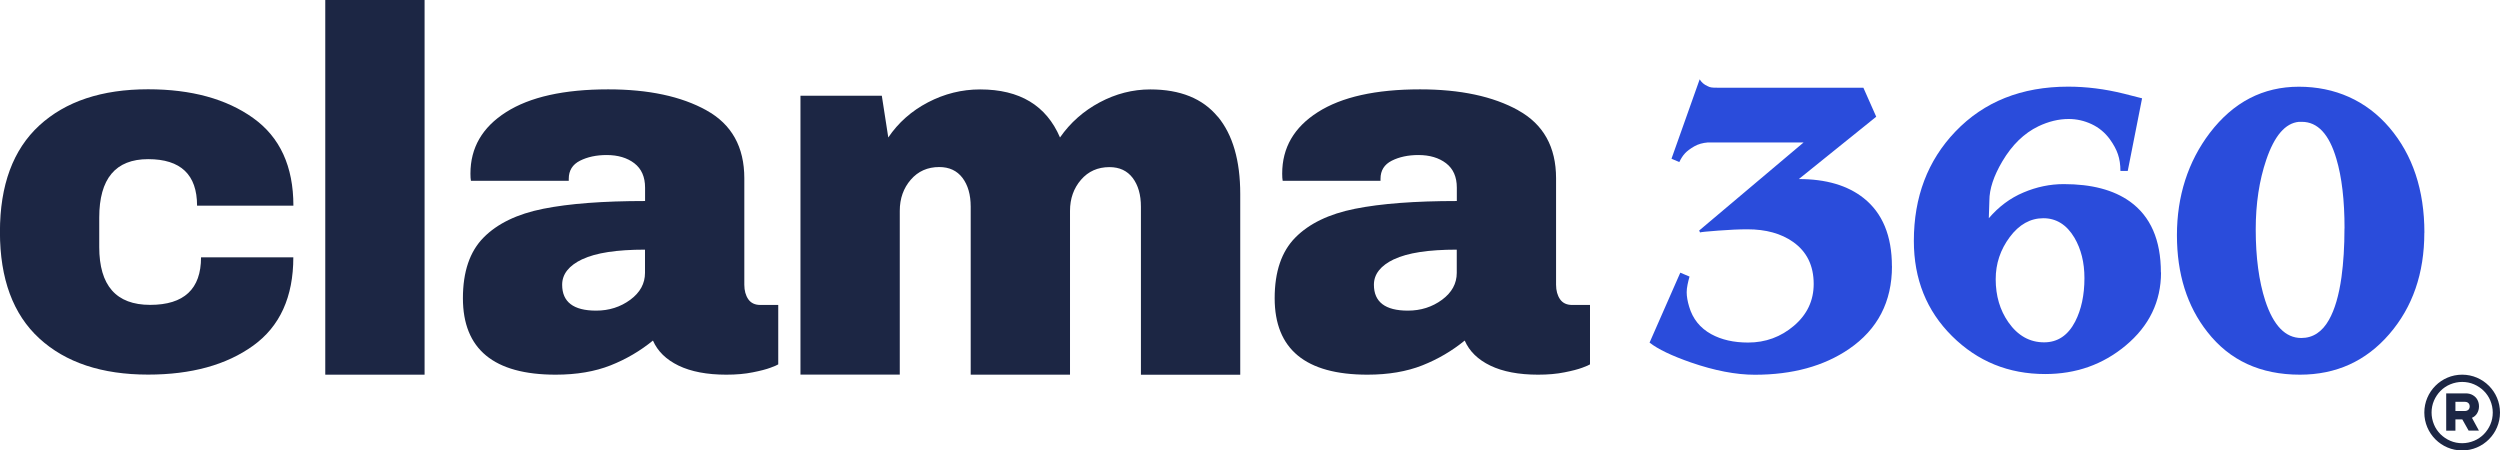 <svg width="333" height="60" viewBox="0 0 333 60" fill="none" xmlns="http://www.w3.org/2000/svg">
<g clip-path="url(#clip0_530_970)">
<path d="M252.012 35.458C252.012 40.202 250.102 43.876 246.282 46.489C242.935 48.771 238.755 49.916 233.744 49.916C231.219 49.916 228.373 49.367 225.224 48.278C222.671 47.388 220.837 46.508 219.721 45.637L223.815 36.32L225.045 36.841C224.941 37.191 224.856 37.551 224.78 37.92C224.704 38.289 224.667 38.63 224.667 38.924C224.667 39.492 224.78 40.136 224.997 40.855C225.47 42.465 226.444 43.686 227.938 44.51C229.3 45.258 230.936 45.627 232.846 45.627C235.172 45.627 237.214 44.879 238.963 43.383C240.713 41.887 241.583 40.032 241.583 37.825C241.583 35.373 240.665 33.508 238.831 32.22C237.243 31.103 235.219 30.544 232.77 30.544C231.654 30.544 230.359 30.601 228.884 30.715C227.409 30.828 226.595 30.904 226.444 30.961L226.331 30.705L240.24 18.974H227.484C226.794 19.031 226.179 19.201 225.659 19.505C225.139 19.808 224.733 20.11 224.449 20.413C224.165 20.716 223.91 21.105 223.683 21.587L222.643 21.142L226.397 10.566C226.643 10.974 226.993 11.277 227.437 11.466C227.607 11.561 227.787 11.627 227.957 11.646C228.08 11.674 228.392 11.684 228.884 11.684H248.202L249.913 15.547L239.606 23.85C243.228 23.85 246.102 24.693 248.239 26.388C250.745 28.376 252.003 31.406 252.003 35.477L252.012 35.458Z" fill="#2A4CDB"/>
<path d="M287.849 36.282C287.849 40.155 286.28 43.412 283.131 46.034C280.096 48.562 276.531 49.822 272.418 49.822C267.538 49.822 263.406 48.136 260.012 44.766C256.617 41.395 254.925 37.172 254.925 32.088C254.925 26.236 256.768 21.389 260.447 17.535C264.267 13.54 269.278 11.542 275.481 11.542C277.911 11.542 280.389 11.854 282.904 12.479L285.325 13.095L283.415 22.771H282.441C282.441 21.928 282.327 21.19 282.11 20.555C281.902 19.921 281.533 19.249 281.032 18.548C280.379 17.658 279.566 16.986 278.592 16.532C277.618 16.077 276.606 15.85 275.547 15.85C274.224 15.85 272.881 16.172 271.51 16.825C269.609 17.743 268.011 19.296 266.716 21.483C265.562 23.434 264.985 25.176 264.985 26.719L264.91 29.067C266.234 27.524 267.765 26.378 269.524 25.64C271.283 24.892 273.07 24.523 274.895 24.523C278.592 24.523 281.523 25.29 283.689 26.833C286.459 28.812 287.83 31.965 287.83 36.292L287.849 36.282ZM277.647 37.04C277.647 34.966 277.202 33.177 276.313 31.662C275.283 29.929 273.893 29.067 272.172 29.067C270.451 29.067 268.947 29.901 267.699 31.576C266.451 33.252 265.827 35.118 265.827 37.191C265.827 39.407 266.394 41.319 267.52 42.929C268.768 44.709 270.356 45.599 272.276 45.599C274.082 45.599 275.462 44.671 276.417 42.825C277.231 41.234 277.647 39.312 277.647 37.049V37.04Z" fill="#2A4CDB"/>
<path d="M322.92 30.999C322.92 36.405 321.36 40.912 318.249 44.51C315.138 48.108 311.176 49.907 306.354 49.907C301.097 49.907 296.983 48.013 294.024 44.217C291.319 40.789 289.967 36.49 289.967 31.321C289.967 26.151 291.433 21.54 294.345 17.706C297.485 13.596 301.437 11.551 306.212 11.551C310.987 11.551 315.176 13.369 318.278 17.005C321.37 20.641 322.93 25.308 322.93 30.999H322.92ZM312.292 30.421C312.292 26.681 311.933 23.585 311.205 21.152C310.24 17.866 308.708 16.229 306.609 16.229H306.212C304.406 16.399 302.959 18.075 301.872 21.266C300.926 24.049 300.463 27.136 300.463 30.554C300.463 34.275 300.889 37.447 301.73 40.05C302.818 43.364 304.416 45.021 306.534 45.021C308.075 45.021 309.314 44.217 310.221 42.597C310.987 41.243 311.545 39.35 311.885 36.916C312.15 34.985 312.283 32.826 312.283 30.431L312.292 30.421Z" fill="#2A4CDB"/>
<path d="M327.96 50.873C328.509 50.873 329.048 50.977 329.549 51.195C330.031 51.403 330.466 51.696 330.844 52.066C331.222 52.444 331.515 52.88 331.714 53.363C331.922 53.865 332.036 54.404 332.036 54.953C332.036 55.503 331.932 56.042 331.714 56.544C331.506 57.027 331.213 57.462 330.844 57.841C330.466 58.22 330.031 58.514 329.549 58.712C329.048 58.921 328.509 59.034 327.96 59.034C327.412 59.034 326.873 58.93 326.372 58.712C325.889 58.504 325.454 58.211 325.076 57.841C324.698 57.462 324.405 57.027 324.206 56.544C323.998 56.042 323.885 55.503 323.885 54.953C323.885 54.404 323.989 53.865 324.206 53.363C324.414 52.88 324.707 52.444 325.076 52.066C325.454 51.687 325.889 51.393 326.372 51.195C326.873 50.986 327.412 50.873 327.96 50.873ZM327.96 49.907C325.18 49.907 322.92 52.17 322.92 54.953C322.92 57.737 325.18 60 327.96 60C330.74 60 333 57.737 333 54.953C333 52.17 330.74 49.907 327.96 49.907Z" fill="#1C2644"/>
<path d="M327.062 57.368H325.833V52.397H328.433C328.792 52.397 329.104 52.473 329.379 52.634C329.653 52.795 329.861 53.003 329.993 53.259C330.135 53.524 330.201 53.817 330.201 54.13C330.201 54.471 330.116 54.774 329.955 55.048C329.795 55.323 329.558 55.522 329.265 55.654L330.192 57.358H328.821L327.979 55.862H327.062V57.358V57.368ZM327.062 53.524V54.745H328.319C328.509 54.745 328.66 54.688 328.783 54.584C328.896 54.48 328.962 54.328 328.962 54.139C328.962 53.95 328.906 53.798 328.783 53.685C328.66 53.571 328.509 53.524 328.319 53.524H327.062Z" fill="#1C2644"/>
<path d="M33.728 15.727C37.293 18.274 39.08 22.165 39.08 27.392H26.249C26.249 23.263 24.074 21.199 19.734 21.199C15.394 21.199 13.219 23.794 13.219 28.982V32.902C13.219 38.043 15.479 40.609 19.999 40.609C24.518 40.609 26.778 38.498 26.778 34.275H39.071C39.071 39.549 37.284 43.478 33.719 46.044C30.154 48.61 25.483 49.897 19.724 49.897C13.569 49.897 8.737 48.288 5.238 45.078C1.74 41.868 -0.009 37.134 -0.009 30.895C-0.009 24.655 1.74 19.931 5.238 16.711C8.737 13.502 13.569 11.892 19.724 11.892C25.483 11.892 30.145 13.17 33.719 15.717L33.728 15.727Z" fill="#1C2644"/>
<path d="M43.326 49.907V0H56.554V49.907H43.326Z" fill="#1C2644"/>
<path d="M94.093 14.695C97.46 16.55 99.143 19.571 99.143 23.746V37.93C99.143 38.706 99.322 39.35 99.672 39.861C100.022 40.363 100.561 40.619 101.27 40.619H103.662V48.534C103.53 48.629 103.19 48.771 102.632 48.979C102.074 49.187 101.289 49.396 100.268 49.594C99.247 49.803 98.074 49.907 96.741 49.907C94.169 49.907 92.051 49.5 90.396 48.704C88.732 47.9 87.597 46.792 86.973 45.362C85.29 46.735 83.408 47.843 81.328 48.667C79.248 49.49 76.808 49.907 74.019 49.907C65.774 49.907 61.66 46.508 61.66 39.719C61.66 36.188 62.578 33.489 64.421 31.633C66.256 29.777 68.903 28.499 72.364 27.808C75.825 27.117 80.335 26.776 85.924 26.776V24.987C85.924 23.566 85.451 22.487 84.496 21.748C83.541 21.019 82.311 20.65 80.808 20.65C79.437 20.65 78.246 20.906 77.253 21.408C76.26 21.909 75.759 22.714 75.759 23.812V24.087H62.729C62.681 23.86 62.663 23.538 62.663 23.121C62.663 19.675 64.242 16.948 67.419 14.931C70.587 12.915 75.116 11.902 81.007 11.902C86.368 11.902 90.737 12.829 94.103 14.695H94.093ZM77.574 34.521C75.778 35.373 74.879 36.509 74.879 37.93C74.879 40.221 76.383 41.376 79.399 41.376C81.129 41.376 82.642 40.893 83.957 39.927C85.262 38.962 85.914 37.769 85.914 36.348V33.252C82.151 33.252 79.371 33.678 77.574 34.531V34.521Z" fill="#1C2644"/>
<path d="M162.212 15.537C164.207 17.952 165.2 21.389 165.2 25.848V49.916H151.971V27.534C151.971 25.943 151.603 24.665 150.874 23.699C150.146 22.743 149.116 22.26 147.782 22.26C146.232 22.26 144.965 22.818 143.991 23.945C143.017 25.072 142.525 26.454 142.525 28.092V49.907H129.297V27.524C129.297 25.933 128.928 24.655 128.2 23.689C127.472 22.733 126.441 22.25 125.108 22.25C123.557 22.25 122.29 22.809 121.316 23.936C120.342 25.062 119.85 26.445 119.85 28.083V49.897H106.622V12.754H117.458L118.319 18.311C119.652 16.342 121.411 14.78 123.604 13.634C125.798 12.489 128.115 11.911 130.554 11.911C135.831 11.911 139.367 14.051 141.192 18.311C142.563 16.342 144.331 14.78 146.478 13.634C148.624 12.489 150.874 11.911 153.219 11.911C157.21 11.911 160.198 13.123 162.193 15.537H162.212Z" fill="#1C2644"/>
<path d="M202.219 14.695C205.585 16.55 207.268 19.571 207.268 23.746V37.93C207.268 38.706 207.448 39.35 207.798 39.861C208.147 40.363 208.686 40.619 209.396 40.619H211.788V48.534C211.655 48.629 211.315 48.771 210.757 48.979C210.199 49.187 209.415 49.396 208.393 49.594C207.372 49.803 206.2 49.907 204.866 49.907C202.294 49.907 200.176 49.5 198.522 48.704C196.867 47.909 195.723 46.792 195.099 45.362C193.416 46.735 191.534 47.843 189.454 48.667C187.373 49.49 184.934 49.907 182.144 49.907C173.899 49.907 169.786 46.508 169.786 39.719C169.786 36.188 170.703 33.489 172.547 31.633C174.381 29.777 177.029 28.499 180.49 27.808C183.941 27.117 188.461 26.776 194.049 26.776V24.987C194.049 23.566 193.576 22.487 192.621 21.748C191.666 21.019 190.437 20.65 188.934 20.65C187.562 20.65 186.371 20.906 185.378 21.408C184.385 21.909 183.884 22.714 183.884 23.812V24.087H170.854C170.807 23.86 170.788 23.538 170.788 23.121C170.788 19.675 172.367 16.948 175.544 14.931C178.712 12.915 183.241 11.902 189.142 11.902C194.503 11.902 198.871 12.829 202.238 14.695H202.219ZM185.7 34.521C183.903 35.373 183.005 36.509 183.005 37.93C183.005 40.221 184.508 41.376 187.525 41.376C189.255 41.376 190.768 40.893 192.082 39.927C193.387 38.962 194.04 37.769 194.04 36.348V33.252C190.276 33.252 187.496 33.678 185.7 34.531V34.521Z" fill="#1C2644"/>
</g>
<defs>
<clipPath id="clip0_530_970">
<rect width="333" height="60" fill="white"/>
</clipPath>
</defs>
</svg>
